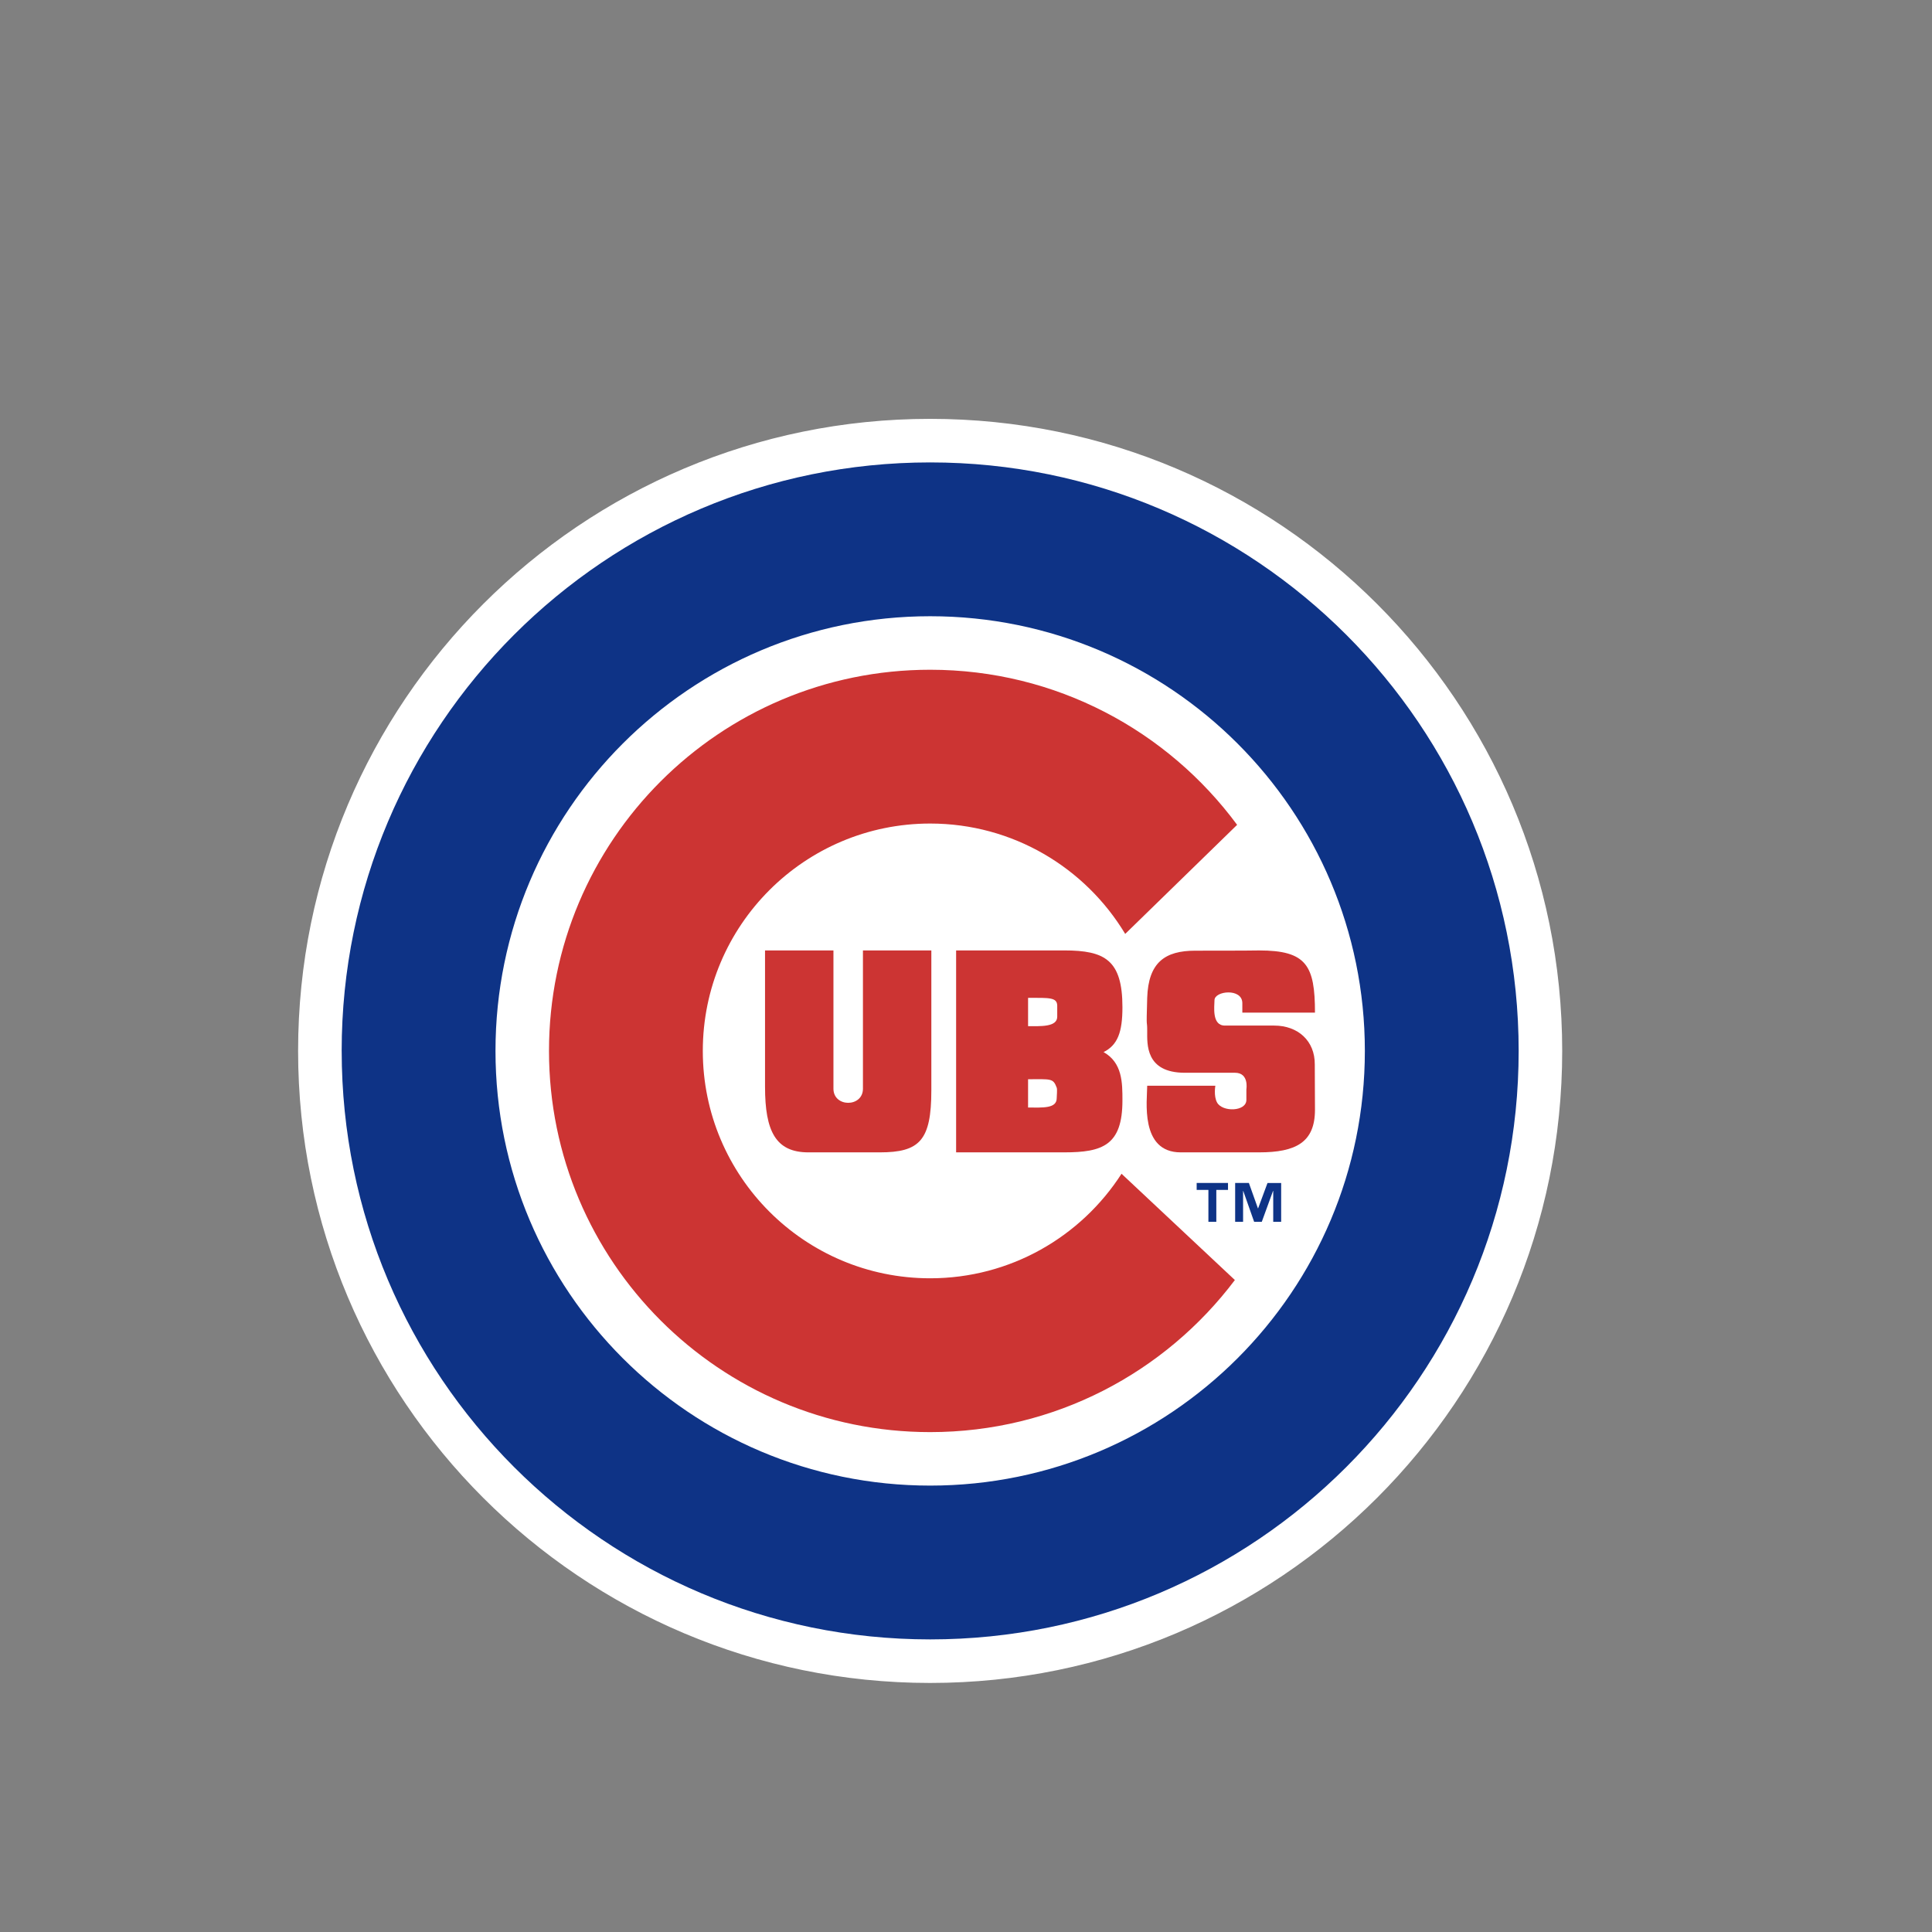<?xml version="1.0" encoding="UTF-8" standalone="no"?>
<svg
   xmlns:dc="http://purl.org/dc/elements/1.1/"
   xmlns:cc="http://creativecommons.org/ns#"
   xmlns:rdf="http://www.w3.org/1999/02/22-rdf-syntax-ns#"
   xmlns:svg="http://www.w3.org/2000/svg"
   xmlns="http://www.w3.org/2000/svg"
   xmlns:sodipodi="http://sodipodi.sourceforge.net/DTD/sodipodi-0.dtd"
   xmlns:inkscape="http://www.inkscape.org/namespaces/inkscape"
   width="512"
   height="512"
   viewBox="0 0 512 512"
   version="1.1"
   id="svg26"
   sodipodi:docname="chicago-cubs.svg"
   inkscape:version="0.92.5 (2060ec1f9f, 2020-04-08)">
  <rect x="0" y="0" width="512" height="512" fill="#808080" stroke="none"/>
  <defs
     id="defs30" />
  <sodipodi:namedview
     pagecolor="#ffffff"
     bordercolor="#666666"
     borderopacity="1"
     objecttolerance="10"
     gridtolerance="10"
     guidetolerance="10"
     inkscape:pageopacity="0"
     inkscape:pageshadow="2"
     inkscape:window-width="640"
     inkscape:window-height="480"
     id="namedview28"
     showgrid="false"
     inkscape:zoom="0.4609375"
     inkscape:cx="256"
     inkscape:cy="256"
     inkscape:window-x="0"
     inkscape:window-y="0"
     inkscape:window-maximized="0"
     inkscape:current-layer="svg26" />
  <title
     id="title2">chicago-cubs</title>
  <g
     id="g24"
     transform="translate(-12,20)"
     style="fill:none;fill-rule:evenodd">
    <g
       id="g8"
       style="fill:#ffffff">
      <path
         d="m 91.422,258.503 c 0,-92.277 74.804,-167.083 167.083,-167.083 92.27,0 167.08,74.806 167.08,167.083 0,92.277 -74.81,167.084 -167.08,167.084 -92.277,0 -167.083,-74.807 -167.083,-167.084 z"
         id="path4"
         inkscape:connector-curvature="0" />
      <path
         d="M 91,258.5 C 91,165.998 165.995,91 258.498,91 351.01,91 426,165.998 426,258.5 426,351.01 351.01,426 258.498,426 165.995,426 91,351.01 91,258.5 Z m 0.834,0 c 0,46.025 18.655,87.69 48.82,117.85 30.166,30.163 71.825,48.82 117.844,48.82 46.03,0 87.693,-18.656 117.863,-48.82 30.15,-30.16 48.816,-71.826 48.816,-117.85 0,-46.024 -18.66,-87.692 -48.81,-117.846 C 346.196,110.487 304.53,91.84 258.5,91.84 c -46.02,0 -87.68,18.647 -117.845,48.815 -30.165,30.154 -48.82,71.822 -48.82,117.846 z"
         id="path6"
         inkscape:connector-curvature="0" />
    </g>
    <path
       d="m 265.38,285.387 v -53.515 h 28.667 c 10.785,0 15.41,2.562 15.41,15.066 0,6.565 -1.248,10.005 -5,11.878 5,2.814 5,8.13 5,12.82 0,11.876 -5.253,13.75 -15.41,13.75 H 265.38 Z"
       id="path10"
       inkscape:connector-curvature="0"
       style="fill:#cc3433" />
    <path
       d="m 102.545,258.503 c 0,-86.13 69.824,-155.958 155.96,-155.958 86.13,0 155.956,69.826 155.956,155.958 0,86.132 -69.82,155.955 -155.95,155.955 -86.135,0.002 -155.96,-69.823 -155.96,-155.955 z m 155.96,115.195 c 63.62,0 115.196,-51.576 115.196,-115.195 0,-63.62 -51.574,-115.195 -115.19,-115.195 -63.623,0 -115.2,51.575 -115.2,115.195 0,63.62 51.574,115.195 115.2,115.195 z"
       id="path12"
       inkscape:connector-curvature="0"
       style="fill:#0e3386" />
    <path
       d="m 309.217,291.06 c -10.717,16.66 -29.432,27.7 -50.71,27.7 -33.277,0 -60.256,-26.98 -60.256,-60.257 0,-33.278 26.98,-60.256 60.26,-60.256 21.938,0 41.14,11.726 51.68,29.25 l 29.66,-28.906 c -18.403,-24.922 -47.98,-41.102 -81.34,-41.102 -55.793,0 -101.02,45.228 -101.02,101.018 0,55.788 45.227,101.018 101.02,101.018 32.998,0 62.306,-15.827 80.745,-40.305 l -30.035,-28.16 z"
       id="path14"
       inkscape:connector-curvature="0"
       style="fill:#cc3433" />
    <path
       d="m 240.688,268.508 v -36.636 h 18.127 v 37.07 c 0,13.32 -3.125,16.446 -13.69,16.446 h -18.88 c -8.69,0 -11.504,-5.625 -11.504,-17.38 V 231.87 h 18.13 v 36.638 c 0,5 7.82,5 7.82,-0.002"
       id="path16"
       inkscape:connector-curvature="0"
       style="fill:#cc3433" />
    <path
       d="m 292.177,246.476 c -0.07,-2.195 -2.127,-2.038 -7.725,-2.038 v 7.502 c 3.123,0 7.725,0.31 7.725,-2.5 z m -0.135,21.772 c -0.96,-2.555 -1.497,-2.242 -7.592,-2.242 v 7.504 c 3.908,0 7.592,0.308 7.592,-2.5 0,-0.706 0.188,-2.24 0,-2.762 z"
       id="path18"
       inkscape:connector-curvature="0"
       style="fill:#ffffff" />
    <path
       d="m 345.674,285.387 c 9.76,0 14.807,-2.657 14.807,-11.286 0,-1.06 -0.063,-10.903 -0.05,-12 0.055,-6.25 -4.45,-10.312 -10.756,-10.312 H 336.61 c -3.546,0 -2.758,-5.156 -2.758,-6.72 0,-2.5 7.38,-3.28 7.38,0.782 v 2.5 h 19.25 c 0,-12.505 -2.252,-16.474 -14.806,-16.474 -2.914,0.062 -13.607,0.062 -16.91,0.062 -8.052,0 -12.438,3.126 -12.743,12.505 -0.293,9.378 0,5.314 0,8.754 0,3.437 -0.536,11.096 9.993,11.096 H 339.3 c 3.756,0 3.004,4.376 3.004,4.376 v 2.812 c 0,3.126 -6.35,3.283 -7.773,0.687 -0.94,-1.72 -0.45,-4.44 -0.45,-4.44 h -18.06 c 0,3.75 -2.03,17.66 8.888,17.66 9.912,-0.003 20.77,-0.003 20.77,-0.003 z"
       id="path20"
       inkscape:connector-curvature="0"
       style="fill:#cc3433" />
    <path
       d="m 337.44,295.334 h -3.104 v 8.456 h -2.097 v -8.456 h -3.11 V 293.5 h 8.305 v 1.834 z m 14.078,8.456 h -2.1 v -8.183 h -0.052 l -2.98,8.183 h -2.028 l -2.885,-8.183 h -0.043 v 8.183 h -2.102 V 293.5 h 3.64 l 2.396,6.723 h 0.048 l 2.49,-6.722 h 3.618 v 10.29 h -0.002 z"
       id="path22"
       inkscape:connector-curvature="0"
       style="fill:#0e3386" />
  </g>
</svg>
